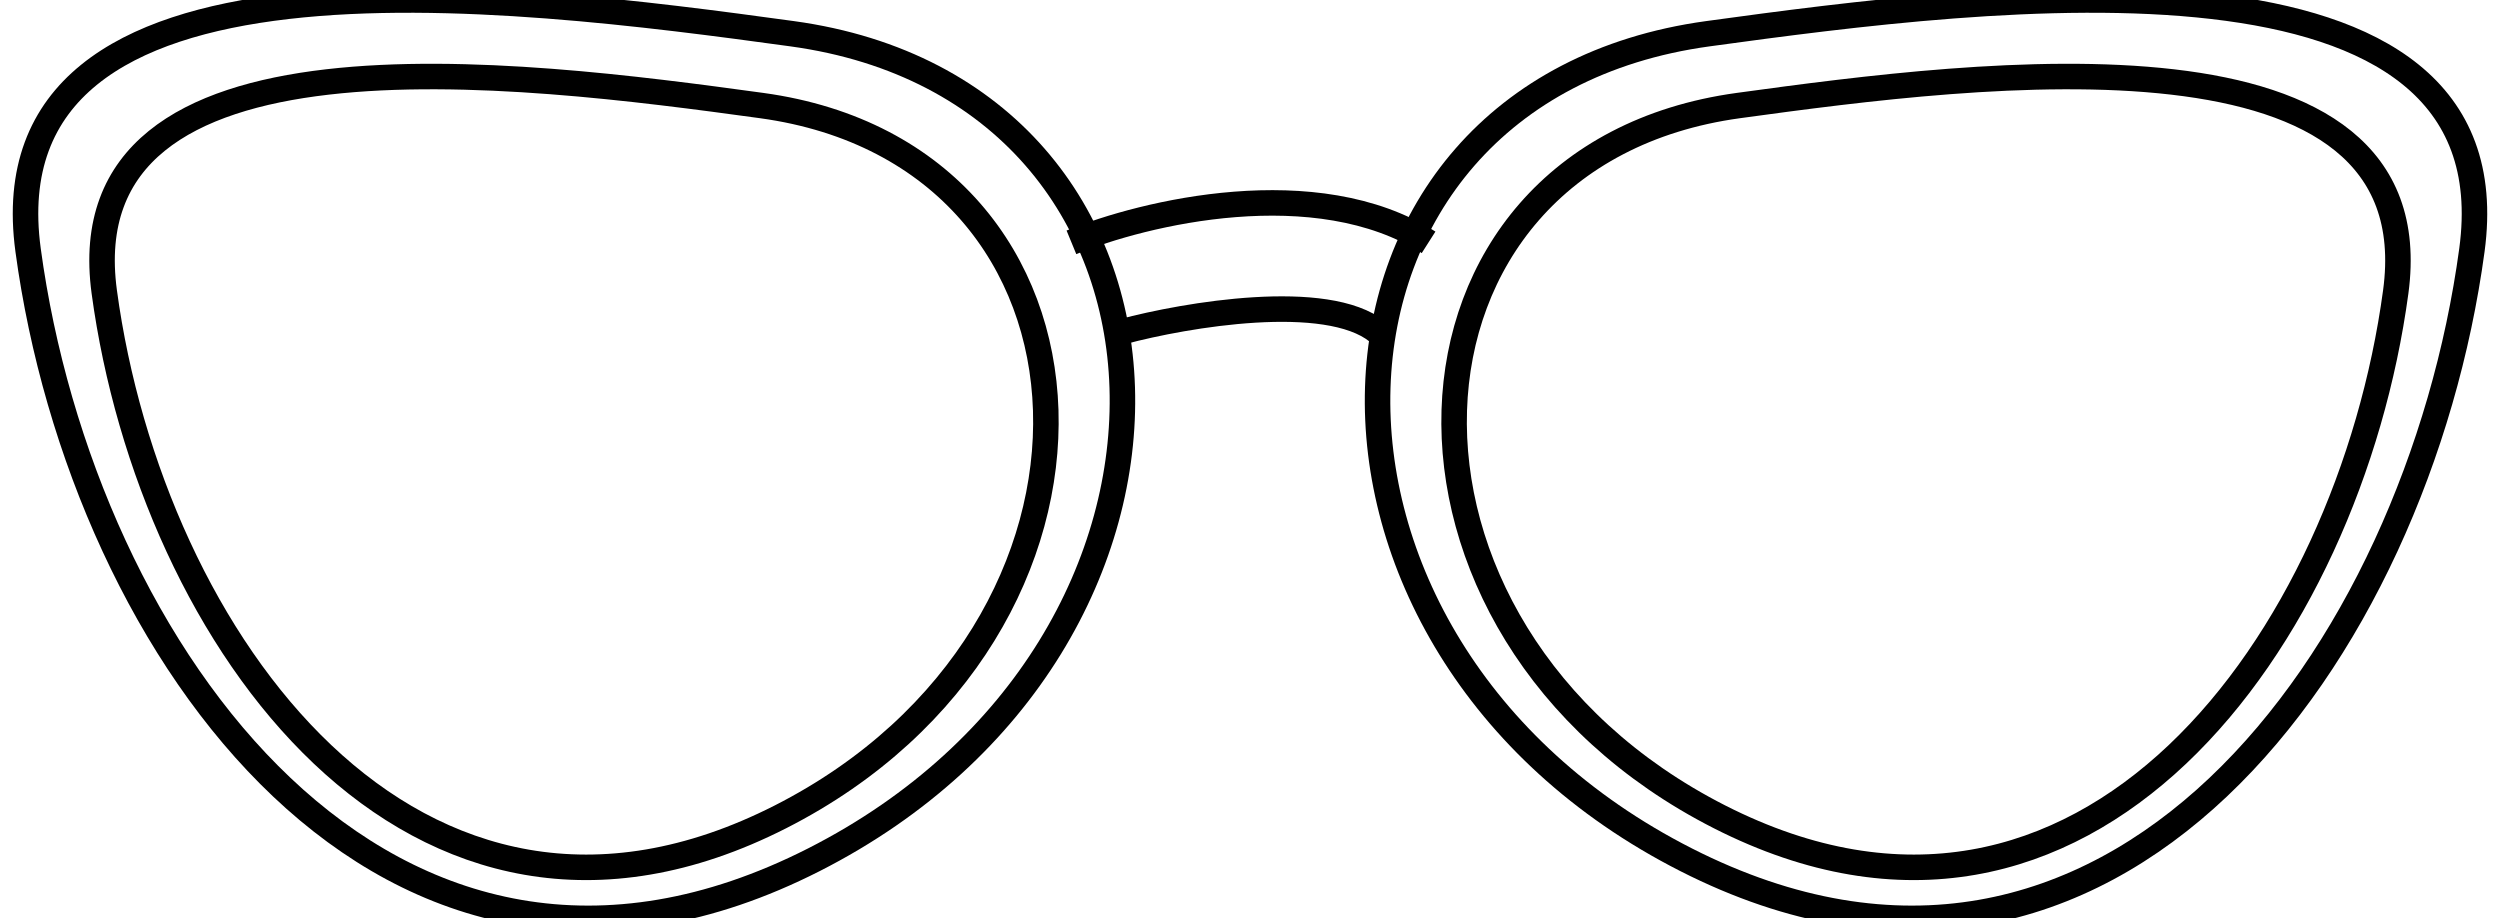 <svg width="98" height="36" viewBox="0 0 98 36" fill="none" xmlns="http://www.w3.org/2000/svg">
<path d="M1.101 9.802C-0.611 -2.842 19.926 -0.204 31.05 1.322C47.735 3.61 48.591 25.221 31.905 33.702C15.219 42.183 3.24 25.607 1.101 9.802Z" stroke="black"/>
<path d="M4.087 11.441C2.614 0.553 20.285 2.824 29.857 4.138C44.214 6.109 44.95 24.718 30.593 32.021C16.235 39.324 5.927 25.05 4.087 11.441Z" stroke="black"/>
<path d="M96.899 9.802C98.611 -2.842 78.074 -0.204 66.95 1.322C50.265 3.61 49.409 25.221 66.095 33.702C82.781 42.183 94.76 25.607 96.899 9.802Z" stroke="black"/>
<path d="M93.913 11.441C95.386 0.553 77.715 2.824 68.143 4.138C53.786 6.109 53.05 24.718 67.407 32.021C81.765 39.324 92.073 25.05 93.913 11.441Z" stroke="black"/>
<path d="M44 13C46.5 12.333 52 11.4 54 13" stroke="black"/>
<path d="M42 9.5C44.833 8.333 51.6 6.7 56 9.5" stroke="black"/>
</svg>
